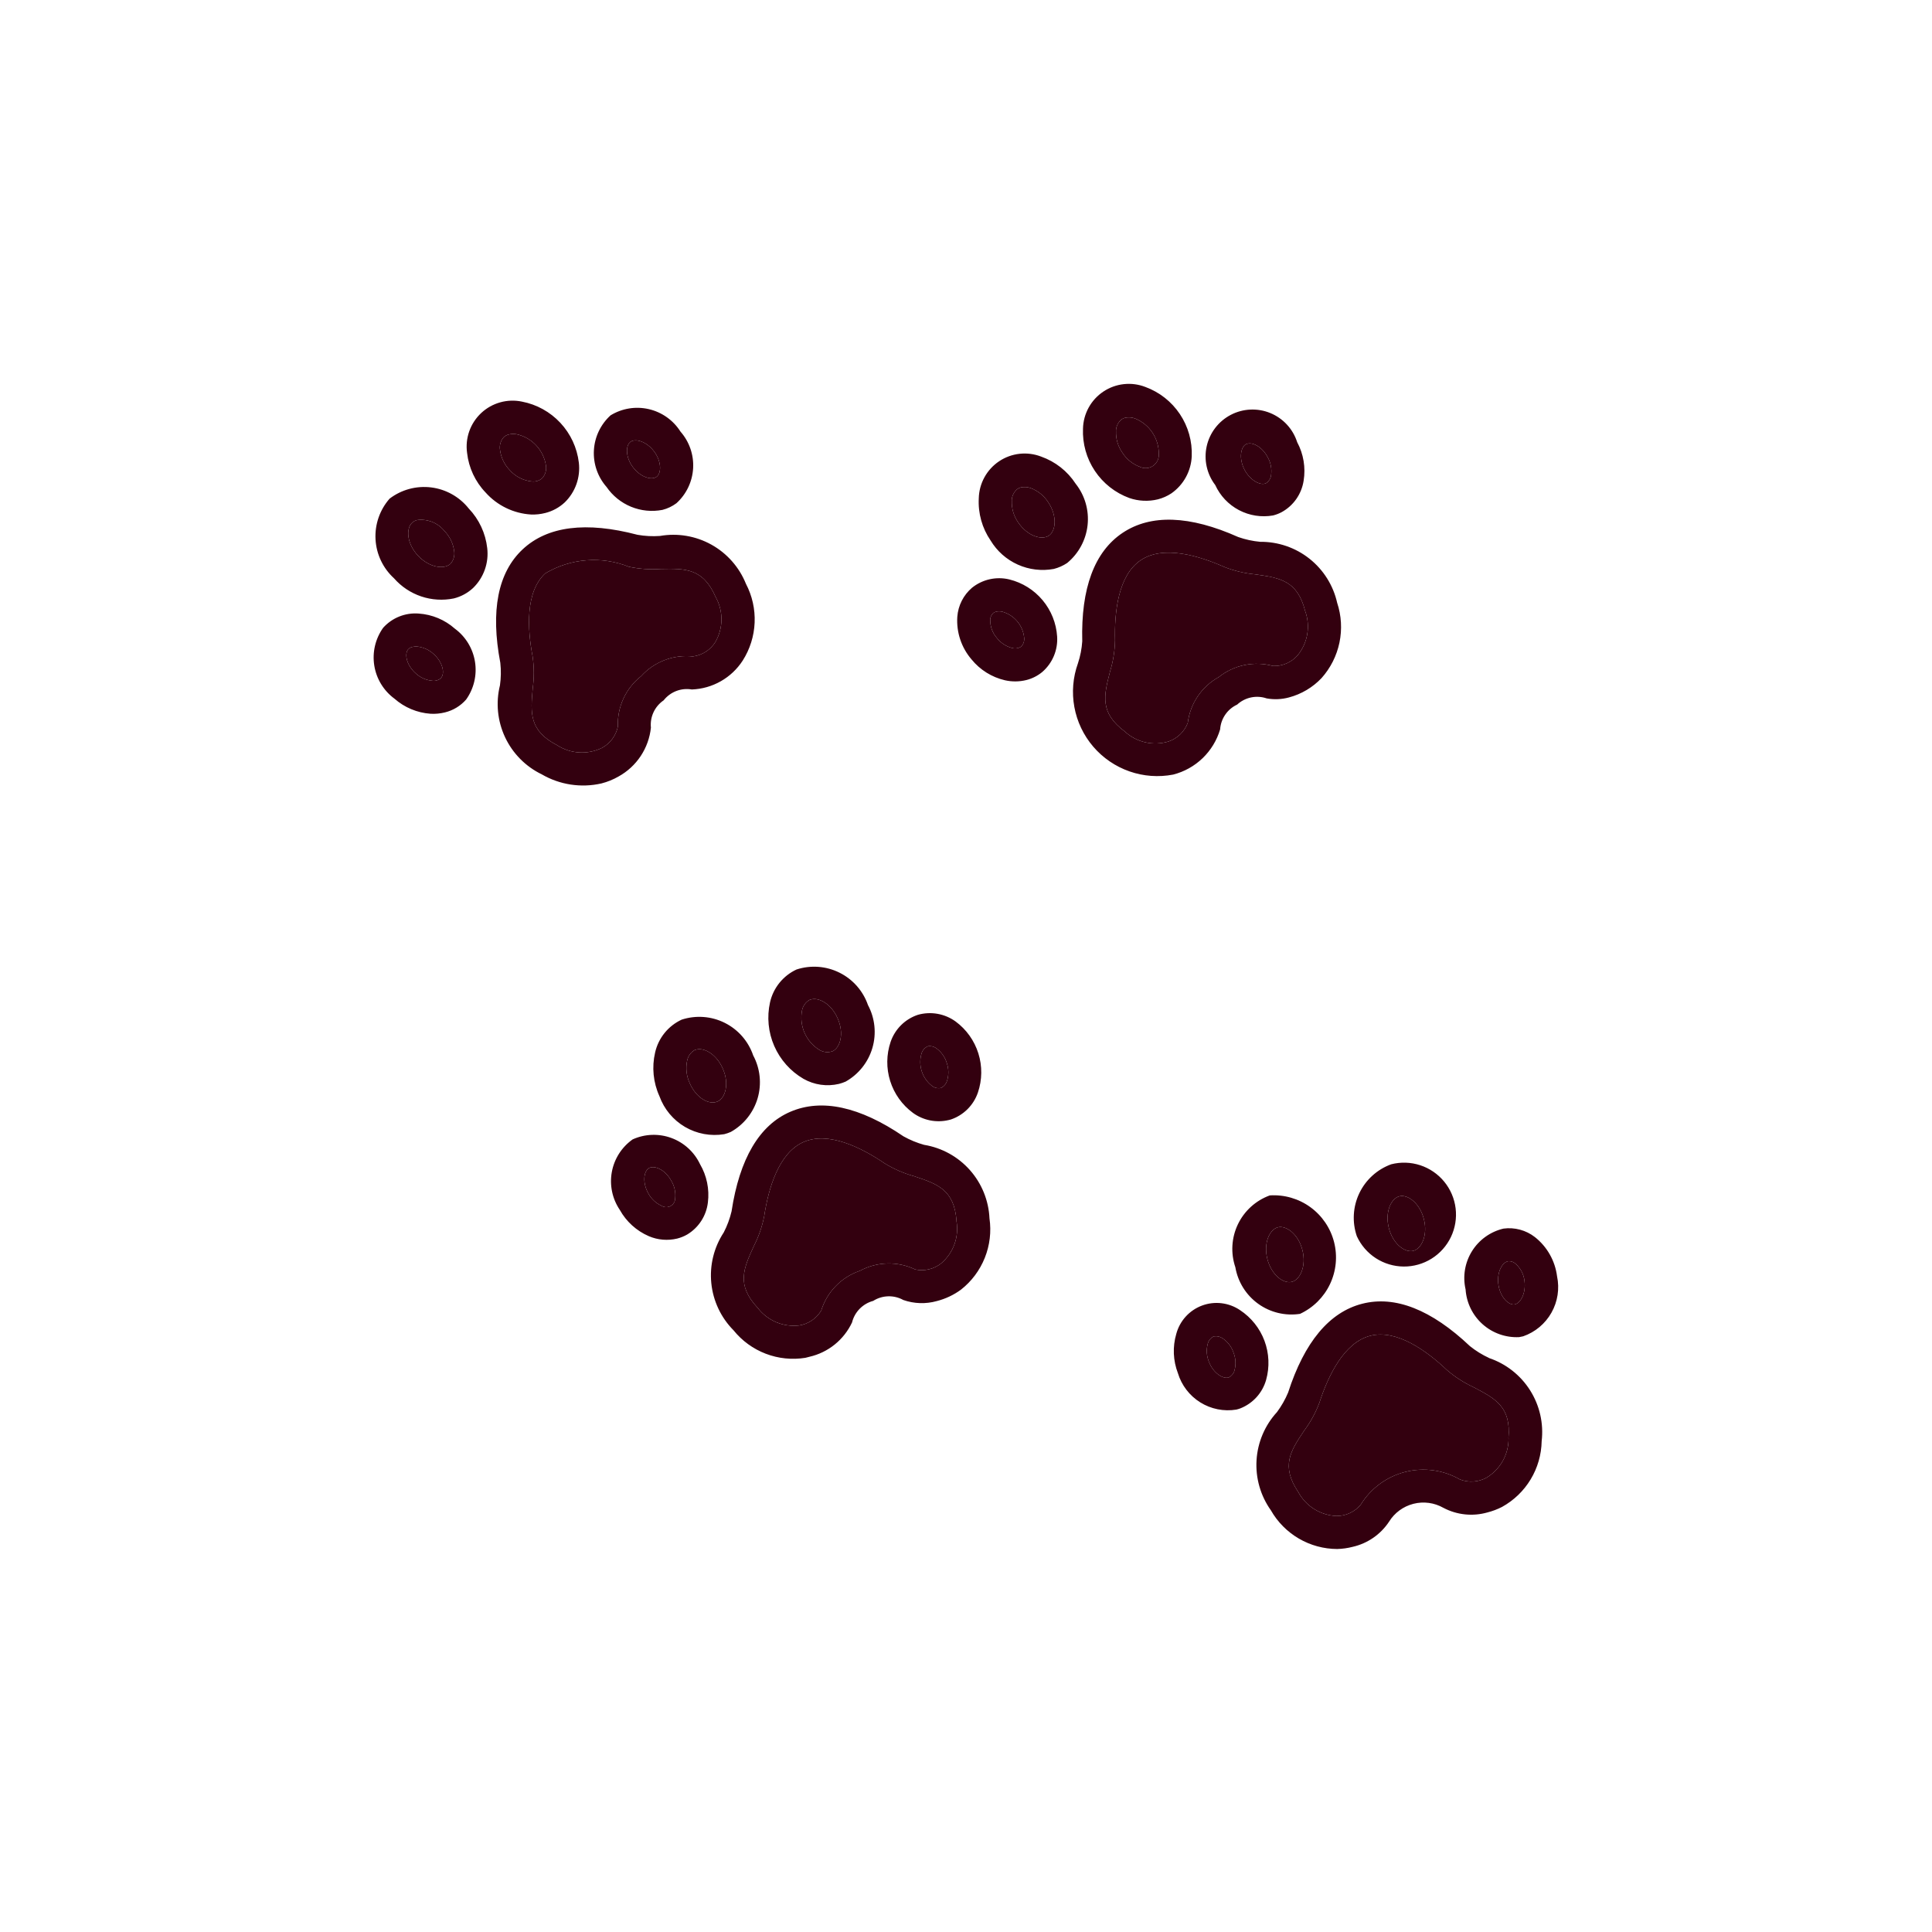 <svg width="210" height="210" viewBox="0 0 210 210" fill="none" xmlns="http://www.w3.org/2000/svg">
<path d="M134.277 137.741C134.551 139.338 135.44 140.764 136.755 141.713C138.069 142.661 139.703 143.055 141.305 142.811C142.736 142.147 143.889 141.003 144.565 139.578C145.241 138.153 145.398 136.537 145.008 135.009C144.618 133.481 143.705 132.137 142.429 131.211C141.153 130.284 139.592 129.834 138.019 129.936C136.498 130.489 135.255 131.616 134.555 133.075C133.856 134.534 133.756 136.209 134.277 137.741ZM141.567 135.88C142.011 137.62 141.318 139.101 140.417 139.331C139.516 139.561 138.203 138.599 137.757 136.852C137.311 135.106 138.006 133.631 138.903 133.402C139.801 133.173 141.121 134.133 141.567 135.88ZM137.622 149.988C138.014 148.588 137.95 147.099 137.442 145.737C136.933 144.375 136.004 143.21 134.791 142.409C134.191 142.001 133.502 141.743 132.782 141.656C132.062 141.569 131.332 141.656 130.652 141.91C129.973 142.163 129.364 142.576 128.877 143.114C128.39 143.651 128.04 144.298 127.854 144.999C127.445 146.398 127.508 147.893 128.032 149.253C128.429 150.573 129.294 151.703 130.463 152.432C131.633 153.161 133.028 153.44 134.388 153.216C134.534 153.178 134.68 153.141 134.825 153.082C135.497 152.816 136.099 152.398 136.585 151.862C137.07 151.325 137.425 150.684 137.622 149.988ZM131.396 147.998C131.148 147.384 131.106 146.708 131.274 146.068C131.314 145.898 131.39 145.74 131.498 145.603C131.606 145.466 131.742 145.354 131.898 145.275L131.974 145.256C132.296 145.207 132.625 145.284 132.892 145.47C133.44 145.839 133.853 146.376 134.069 147C134.315 147.614 134.358 148.29 134.191 148.93C134.151 149.099 134.074 149.257 133.966 149.394C133.858 149.53 133.721 149.641 133.566 149.719C132.961 149.933 131.871 149.266 131.396 147.998ZM147.482 134.37C147.929 135.346 148.644 136.175 149.545 136.759C150.446 137.342 151.494 137.657 152.568 137.667C153.641 137.676 154.695 137.379 155.605 136.81C156.516 136.241 157.246 135.425 157.709 134.457C158.172 133.488 158.349 132.408 158.22 131.342C158.09 130.276 157.66 129.27 156.979 128.44C156.298 127.61 155.394 126.992 154.374 126.657C153.354 126.323 152.26 126.286 151.22 126.552C149.697 127.105 148.451 128.234 147.752 129.697C147.053 131.159 146.956 132.837 147.482 134.37ZM154.768 132.51C155.212 134.25 154.523 135.73 153.622 135.96C152.72 136.19 151.407 135.228 150.961 133.482C150.516 131.735 151.207 130.261 152.108 130.031C153.009 129.801 154.322 130.763 154.768 132.51ZM166.834 134.463C166.355 134.091 165.807 133.819 165.222 133.661C164.638 133.503 164.027 133.462 163.426 133.543C162.004 133.875 160.771 134.757 159.998 135.997C159.226 137.236 158.975 138.731 159.303 140.155C159.4 141.609 160.064 142.967 161.152 143.937C162.241 144.907 163.666 145.411 165.122 145.34C165.272 145.317 165.42 145.287 165.566 145.249C166.868 144.795 167.96 143.882 168.637 142.681C169.314 141.48 169.53 140.074 169.245 138.725C169.031 137.043 168.165 135.512 166.834 134.463ZM164.627 141.787C163.958 141.883 163.066 140.988 162.87 139.64C162.675 138.293 163.282 137.186 163.95 137.089C164.221 137.069 164.49 137.156 164.698 137.332C165.265 137.814 165.625 138.495 165.706 139.235C165.883 140.584 165.266 141.679 164.613 141.79L164.627 141.787ZM161.853 147.605C161.111 147.263 160.413 146.832 159.776 146.32C155.582 142.35 151.643 140.798 148.07 141.71C144.496 142.622 141.786 145.871 140.012 151.365C139.696 152.119 139.289 152.833 138.802 153.49C137.485 154.924 136.701 156.766 136.581 158.709C136.46 160.652 137.01 162.577 138.139 164.163C138.864 165.437 139.913 166.497 141.179 167.236C142.445 167.974 143.884 168.366 145.35 168.37C145.913 168.355 146.473 168.277 147.018 168.137C148.641 167.771 150.06 166.793 150.98 165.406C151.578 164.437 152.529 163.739 153.632 163.457C154.736 163.175 155.905 163.333 156.895 163.896C158.367 164.672 160.081 164.85 161.681 164.394C162.227 164.255 162.757 164.055 163.259 163.799C164.543 163.091 165.618 162.058 166.375 160.803C167.133 159.547 167.545 158.115 167.572 156.649C167.799 154.713 167.353 152.758 166.309 151.112C165.265 149.466 163.687 148.229 161.84 147.609L161.853 147.605ZM163.973 156.33C163.982 157.187 163.768 158.032 163.352 158.781C162.935 159.531 162.331 160.159 161.599 160.605C161.159 160.853 160.669 160.999 160.165 161.034C159.661 161.069 159.156 160.992 158.686 160.808C156.883 159.772 154.748 159.48 152.733 159.994C150.719 160.508 148.985 161.788 147.899 163.561C147.575 163.949 147.169 164.259 146.71 164.47C146.251 164.681 145.751 164.787 145.245 164.78C144.389 164.74 143.557 164.478 142.832 164.02C142.107 163.562 141.513 162.923 141.109 162.166C139.205 159.319 140.278 157.714 141.766 155.491C141.767 155.489 141.768 155.488 141.769 155.486C142.454 154.563 143.007 153.549 143.412 152.472C144.357 149.555 146.084 145.923 148.944 145.193C151.804 144.463 155.067 146.821 157.292 148.929C158.164 149.679 159.135 150.304 160.179 150.787C160.182 150.788 160.185 150.79 160.188 150.791C162.557 152.032 164.267 152.927 163.96 156.337L163.973 156.33ZM74.097 110.83C73.373 111.165 72.736 111.661 72.235 112.281C71.734 112.902 71.382 113.629 71.207 114.406C70.837 115.996 71.002 117.663 71.677 119.149C72.183 120.552 73.165 121.734 74.452 122.489C75.739 123.243 77.249 123.524 78.721 123.281C78.966 123.219 79.205 123.137 79.436 123.035C80.85 122.243 81.897 120.928 82.352 119.373C82.806 117.817 82.633 116.146 81.868 114.717C81.343 113.178 80.234 111.907 78.779 111.18C77.325 110.452 75.643 110.327 74.097 110.83ZM77.985 119.729C77.098 120.134 75.669 119.368 74.961 117.714C74.61 116.955 74.515 116.103 74.689 115.285C74.736 115.041 74.836 114.81 74.982 114.609C75.128 114.408 75.316 114.241 75.534 114.121C75.589 114.102 75.646 114.087 75.704 114.078C76.567 113.857 77.888 114.602 78.565 116.153C79.294 117.787 78.846 119.358 77.995 119.727L77.985 119.729ZM76.945 130.698C77.125 129.253 76.823 127.789 76.086 126.533C75.461 125.215 74.344 124.195 72.975 123.693C71.606 123.19 70.094 123.246 68.766 123.847C67.577 124.687 66.765 125.959 66.503 127.391C66.242 128.822 66.552 130.3 67.367 131.505C68.074 132.78 69.183 133.786 70.521 134.366C71.496 134.784 72.58 134.875 73.611 134.626C73.988 134.53 74.349 134.384 74.686 134.192C75.306 133.822 75.831 133.314 76.223 132.708C76.615 132.103 76.862 131.415 76.945 130.698ZM73.389 130.198C73.397 130.376 73.356 130.553 73.27 130.709C73.184 130.865 73.057 130.995 72.902 131.083C72.747 131.172 72.571 131.216 72.393 131.211C72.215 131.206 72.041 131.152 71.892 131.054C71.291 130.78 70.795 130.317 70.48 129.736C69.808 128.555 69.962 127.3 70.547 126.965C70.606 126.932 70.668 126.907 70.733 126.892C71.352 126.734 72.358 127.248 72.949 128.316C73.296 128.879 73.452 129.538 73.396 130.196L73.389 130.198ZM86.585 105.377C85.862 105.712 85.226 106.208 84.725 106.827C84.225 107.447 83.873 108.173 83.698 108.95C83.344 110.541 83.505 112.203 84.157 113.696C84.81 115.19 85.92 116.438 87.328 117.259C88.499 117.927 89.881 118.126 91.194 117.814C91.44 117.75 91.68 117.668 91.913 117.567C93.326 116.774 94.372 115.458 94.827 113.902C95.281 112.347 95.108 110.675 94.344 109.245C93.814 107.714 92.707 106.452 91.257 105.729C89.808 105.005 88.133 104.878 86.592 105.376L86.585 105.377ZM90.472 114.273C90.237 114.353 89.987 114.38 89.741 114.351C89.494 114.322 89.257 114.239 89.047 114.107C88.34 113.666 87.782 113.022 87.448 112.258C87.115 111.495 87.02 110.648 87.177 109.83C87.223 109.585 87.323 109.354 87.47 109.153C87.617 108.952 87.806 108.786 88.025 108.668C88.079 108.648 88.135 108.634 88.192 108.625C89.055 108.405 90.379 109.149 91.052 110.697C91.778 112.335 91.332 113.898 90.479 114.272L90.472 114.273ZM99.763 110.308C99.077 110.537 98.454 110.921 97.941 111.431C97.428 111.941 97.04 112.562 96.806 113.246C96.34 114.623 96.323 116.114 96.759 117.502C97.195 118.889 98.062 120.102 99.233 120.965C99.785 121.367 100.418 121.645 101.088 121.78C101.757 121.915 102.448 121.903 103.113 121.746L103.339 121.689C104.024 121.46 104.648 121.075 105.161 120.566C105.673 120.056 106.062 119.435 106.295 118.751C106.762 117.373 106.779 115.883 106.342 114.495C105.906 113.107 105.04 111.894 103.869 111.031C103.285 110.609 102.613 110.324 101.903 110.198C101.193 110.072 100.463 110.109 99.77 110.306L99.763 110.308ZM102.929 117.498C102.879 117.665 102.794 117.819 102.679 117.95C102.564 118.081 102.422 118.186 102.263 118.257C102.091 118.292 101.915 118.288 101.745 118.247C101.575 118.205 101.417 118.125 101.282 118.015C100.764 117.607 100.381 117.053 100.183 116.425C99.985 115.796 99.981 115.123 100.171 114.492C100.222 114.325 100.307 114.171 100.422 114.04C100.537 113.909 100.678 113.804 100.837 113.733L100.879 113.722C101.044 113.698 101.213 113.708 101.375 113.752C101.536 113.795 101.687 113.871 101.818 113.975C102.342 114.369 102.726 114.92 102.913 115.549C103.129 116.179 103.137 116.861 102.936 117.496L102.929 117.498ZM100.466 124.446C99.678 124.227 98.918 123.915 98.205 123.515C93.436 120.266 89.299 119.391 85.918 120.84C82.537 122.288 80.383 125.959 79.517 131.669C79.329 132.465 79.044 133.235 78.668 133.961C77.599 135.588 77.121 137.533 77.315 139.47C77.51 141.407 78.364 143.218 79.734 144.6C80.656 145.742 81.864 146.62 83.234 147.145C84.605 147.669 86.09 147.823 87.539 147.589C87.689 147.551 87.838 147.513 87.984 147.475C88.989 147.246 89.927 146.79 90.729 146.144C91.531 145.497 92.176 144.676 92.613 143.744C92.752 143.183 93.039 142.67 93.443 142.258C93.848 141.846 94.356 141.549 94.913 141.4C95.4 141.091 95.961 140.92 96.537 140.903C97.114 140.886 97.684 141.025 98.188 141.305C99.361 141.715 100.631 141.756 101.827 141.421C102.774 141.179 103.665 140.758 104.453 140.18C105.606 139.275 106.499 138.082 107.043 136.721C107.588 135.36 107.763 133.879 107.552 132.429C107.464 130.489 106.713 128.638 105.425 127.184C104.136 125.731 102.389 124.764 100.473 124.444L100.466 124.446ZM103.963 132.715C104.11 133.56 104.035 134.429 103.745 135.236C103.454 136.043 102.959 136.761 102.307 137.318C101.914 137.632 101.457 137.855 100.968 137.97C100.479 138.085 99.97 138.09 99.479 137.985C98.535 137.531 97.498 137.309 96.452 137.335C95.405 137.361 94.38 137.635 93.461 138.135C92.471 138.471 91.575 139.037 90.846 139.786C90.116 140.535 89.575 141.447 89.265 142.445C89.008 142.876 88.66 143.246 88.244 143.527C87.828 143.808 87.355 143.994 86.859 144.071C86.008 144.169 85.145 144.045 84.356 143.71C83.567 143.374 82.878 142.84 82.358 142.159C80.017 139.652 80.819 137.895 81.928 135.464C81.928 135.462 81.929 135.461 81.93 135.46C82.457 134.433 82.839 133.338 83.063 132.205C83.524 129.175 84.639 125.31 87.35 124.128C90.062 122.947 93.649 124.744 96.188 126.472C97.17 127.072 98.231 127.534 99.339 127.843C99.341 127.843 99.342 127.844 99.344 127.844C101.889 128.691 103.725 129.301 103.97 132.713L103.963 132.715ZM114.539 61.842C115.057 61.711 115.549 61.492 115.994 61.197C117.245 60.167 118.043 58.687 118.216 57.076C118.389 55.464 117.923 53.849 116.918 52.577C116.027 51.21 114.71 50.175 113.171 49.631C112.425 49.342 111.62 49.237 110.825 49.325C110.03 49.413 109.268 49.691 108.603 50.136C107.937 50.58 107.389 51.178 107.004 51.88C106.619 52.581 106.408 53.364 106.389 54.164C106.301 55.794 106.753 57.407 107.676 58.754C108.371 59.906 109.401 60.819 110.629 61.37C111.856 61.922 113.223 62.086 114.546 61.84L114.539 61.842ZM109.97 54.414C109.975 54.168 110.034 53.927 110.144 53.707C110.253 53.486 110.409 53.293 110.602 53.141C110.715 53.066 110.839 53.01 110.971 52.976C111.326 52.903 111.695 52.93 112.036 53.053C112.819 53.347 113.485 53.887 113.937 54.591C114.939 56.092 114.775 57.713 114.001 58.225C113.228 58.738 111.671 58.275 110.666 56.775C110.184 56.084 109.942 55.254 109.977 54.412L109.97 54.414ZM111.562 73.918C112.198 73.758 112.79 73.457 113.294 73.038C113.841 72.564 114.271 71.97 114.55 71.303C114.83 70.636 114.952 69.913 114.906 69.191C114.813 67.739 114.26 66.356 113.327 65.24C112.395 64.124 111.131 63.334 109.719 62.984C109.017 62.812 108.285 62.805 107.58 62.962C106.874 63.118 106.214 63.436 105.651 63.889C105.19 64.283 104.811 64.765 104.537 65.306C104.263 65.847 104.099 66.438 104.055 67.043C103.944 68.735 104.503 70.402 105.611 71.686C106.532 72.815 107.802 73.608 109.222 73.94C109.995 74.117 110.799 74.108 111.569 73.916L111.562 73.918ZM107.627 67.361C107.638 67.09 107.753 66.834 107.949 66.645C108.045 66.567 108.157 66.512 108.278 66.484C108.501 66.436 108.733 66.439 108.955 66.492C109.588 66.671 110.153 67.037 110.576 67.543C110.998 68.047 111.259 68.668 111.323 69.323C111.342 69.497 111.323 69.673 111.266 69.839C111.21 70.004 111.118 70.155 110.997 70.281C110.851 70.376 110.687 70.439 110.515 70.465C110.343 70.491 110.168 70.479 110.001 70.432C109.357 70.261 108.786 69.887 108.372 69.365C107.882 68.813 107.619 68.097 107.634 67.359L107.627 67.361ZM122.751 54.131C123.75 54.476 124.827 54.527 125.854 54.277C126.376 54.143 126.872 53.924 127.322 53.627C127.976 53.17 128.515 52.569 128.899 51.87C129.283 51.171 129.501 50.393 129.537 49.597C129.603 47.969 129.152 46.362 128.246 45.008C127.341 43.654 126.029 42.622 124.5 42.062C123.754 41.772 122.949 41.666 122.154 41.754C121.359 41.841 120.596 42.118 119.931 42.563C119.265 43.007 118.717 43.605 118.331 44.306C117.946 45.008 117.735 45.791 117.717 46.591C117.649 48.219 118.099 49.827 119.004 51.182C119.909 52.538 121.221 53.57 122.751 54.131ZM121.299 46.844C121.304 46.599 121.363 46.357 121.472 46.137C121.581 45.917 121.738 45.724 121.93 45.572C122.043 45.496 122.168 45.441 122.3 45.407C122.655 45.334 123.023 45.361 123.364 45.483C124.138 45.793 124.8 46.33 125.262 47.023C125.725 47.716 125.967 48.532 125.957 49.365C125.971 49.616 125.92 49.865 125.808 50.089C125.696 50.313 125.528 50.505 125.319 50.644C125.111 50.783 124.87 50.865 124.62 50.882C124.37 50.899 124.12 50.85 123.895 50.741C123.113 50.448 122.447 49.909 121.998 49.205C121.515 48.514 121.272 47.685 121.306 46.843L121.299 46.844ZM132.09 52.718C132.624 53.888 133.531 54.848 134.669 55.447C135.808 56.046 137.112 56.25 138.379 56.027C138.701 55.946 139.011 55.827 139.304 55.672C139.938 55.325 140.484 54.837 140.899 54.245C141.314 53.653 141.587 52.974 141.698 52.259C141.933 50.821 141.687 49.345 140.997 48.061C140.771 47.353 140.392 46.702 139.888 46.156C139.383 45.609 138.765 45.18 138.078 44.897C137.39 44.614 136.648 44.486 135.905 44.52C135.162 44.554 134.436 44.75 133.777 45.095C133.118 45.44 132.542 45.924 132.09 46.515C131.638 47.106 131.321 47.788 131.161 48.514C131 49.24 131.001 49.993 131.162 50.719C131.323 51.445 131.637 52.128 132.09 52.718ZM135.444 48.289C136.054 47.963 137.183 48.523 137.809 49.727C138.128 50.306 138.253 50.972 138.164 51.627C138.147 51.802 138.091 51.97 138.002 52.121C137.912 52.272 137.791 52.402 137.646 52.501C137.084 52.84 135.911 52.269 135.278 51.066C134.645 49.864 134.843 48.591 135.441 48.279L135.444 48.289ZM145.346 65.534C144.923 63.636 143.861 61.942 142.338 60.733C140.816 59.524 138.924 58.875 136.98 58.893C136.165 58.819 135.362 58.644 134.59 58.373C129.314 56.014 125.083 55.874 122.021 57.92C118.96 59.969 117.486 63.936 117.636 69.706C117.582 70.518 117.425 71.32 117.17 72.093C116.622 73.615 116.486 75.255 116.777 76.846C117.068 78.437 117.775 79.923 118.827 81.153C119.878 82.382 121.237 83.311 122.764 83.845C124.291 84.38 125.932 84.5 127.52 84.194C128.723 83.886 129.825 83.272 130.719 82.411C131.613 81.55 132.269 80.472 132.622 79.282C132.661 78.708 132.853 78.155 133.179 77.681C133.504 77.206 133.951 76.828 134.473 76.586C134.898 76.195 135.421 75.927 135.987 75.808C136.552 75.69 137.139 75.727 137.685 75.914C138.49 76.058 139.316 76.021 140.104 75.808C141.457 75.45 142.682 74.722 143.645 73.707C144.623 72.613 145.295 71.28 145.593 69.843C145.891 68.407 145.805 66.916 145.344 65.524L145.346 65.534ZM141.042 71.236C140.71 71.614 140.298 71.913 139.836 72.112C139.375 72.311 138.874 72.406 138.372 72.388C137.363 72.111 136.302 72.076 135.277 72.286C134.252 72.496 133.291 72.946 132.472 73.598C131.557 74.103 130.775 74.818 130.19 75.684C129.604 76.55 129.232 77.542 129.104 78.579C128.925 79.046 128.646 79.469 128.287 79.816C127.927 80.164 127.496 80.429 127.023 80.593C126.203 80.846 125.33 80.879 124.493 80.688C123.655 80.497 122.883 80.089 122.254 79.505C119.509 77.455 119.99 75.584 120.655 72.999C120.655 72.996 120.656 72.992 120.657 72.989C120.994 71.889 121.176 70.747 121.199 69.597C121.121 66.529 121.542 62.531 123.995 60.889C126.436 59.243 130.302 60.391 133.107 61.639C134.179 62.055 135.304 62.322 136.449 62.431C136.451 62.432 136.454 62.432 136.457 62.432C139.103 62.812 141.015 63.085 141.861 66.401C142.157 67.209 142.236 68.079 142.093 68.927C141.949 69.775 141.587 70.571 141.042 71.236ZM49.33 65.046C50.112 64.851 50.833 64.46 51.423 63.911C51.995 63.355 52.43 62.674 52.696 61.922C52.963 61.171 53.053 60.368 52.959 59.576C52.778 57.959 52.072 56.447 50.949 55.271C49.94 54.002 48.474 53.18 46.866 52.98C45.258 52.78 43.636 53.218 42.347 54.201C41.278 55.419 40.729 57.008 40.818 58.626C40.908 60.245 41.629 61.763 42.826 62.856C43.62 63.763 44.64 64.443 45.782 64.828C46.925 65.213 48.149 65.288 49.33 65.046ZM44.797 56.812C44.953 56.673 45.142 56.575 45.346 56.527C45.9 56.455 46.463 56.527 46.981 56.734C47.499 56.942 47.956 57.279 48.307 57.713C48.89 58.312 49.263 59.085 49.369 59.914C49.406 60.16 49.388 60.41 49.317 60.648C49.246 60.886 49.123 61.106 48.957 61.291C48.281 61.911 46.663 61.713 45.434 60.396C44.204 59.079 44.118 57.448 44.797 56.812ZM45.514 66.691C44.794 66.634 44.07 66.744 43.399 67.013C42.728 67.281 42.129 67.7 41.646 68.238C40.799 69.426 40.453 70.898 40.682 72.339C40.911 73.779 41.697 75.072 42.871 75.938C43.964 76.902 45.343 77.48 46.797 77.582C47.326 77.612 47.856 77.561 48.371 77.433C49.262 77.214 50.064 76.726 50.667 76.035C51.513 74.847 51.859 73.374 51.63 71.934C51.401 70.494 50.616 69.201 49.443 68.334C48.351 67.367 46.969 66.789 45.514 66.691ZM47.951 73.685C47.824 73.805 47.672 73.895 47.505 73.948C47.338 74.002 47.162 74.017 46.989 73.994C46.33 73.935 45.709 73.663 45.219 73.219C44.193 72.332 43.935 71.093 44.361 70.584C44.484 70.45 44.646 70.357 44.824 70.318C44.987 70.279 45.156 70.264 45.324 70.275C45.981 70.337 46.6 70.609 47.09 71.051C48.115 71.931 48.391 73.173 47.937 73.689L47.951 73.685ZM57.72 55.925C58.239 55.945 58.758 55.89 59.261 55.762C60.053 55.564 60.782 55.169 61.38 54.613C61.952 54.058 62.387 53.379 62.654 52.628C62.92 51.877 63.011 51.075 62.918 50.284C62.724 48.666 62.02 47.152 60.908 45.96C59.796 44.768 58.334 43.96 56.733 43.654C55.95 43.49 55.139 43.517 54.369 43.733C53.599 43.948 52.891 44.346 52.306 44.892C51.722 45.438 51.277 46.116 51.009 46.87C50.742 47.624 50.659 48.431 50.769 49.224C50.948 50.841 51.654 52.354 52.779 53.529C54.045 54.949 55.821 55.81 57.72 55.925ZM54.755 47.517C54.912 47.374 55.103 47.273 55.31 47.223C55.587 47.158 55.875 47.15 56.156 47.2C56.97 47.379 57.711 47.801 58.28 48.41C58.849 49.019 59.22 49.787 59.343 50.611C59.381 50.857 59.363 51.109 59.291 51.347C59.219 51.585 59.095 51.804 58.928 51.989C58.779 52.116 58.606 52.212 58.42 52.271C58.233 52.331 58.037 52.353 57.842 52.336C56.904 52.251 56.034 51.81 55.411 51.104C54.828 50.504 54.455 49.732 54.349 48.903C54.309 48.656 54.325 48.404 54.395 48.164C54.465 47.924 54.588 47.703 54.755 47.517ZM72.002 55.423C72.554 55.283 73.073 55.036 73.528 54.696C74.608 53.715 75.258 52.349 75.34 50.893C75.422 49.437 74.928 48.008 73.965 46.912C73.184 45.679 71.949 44.802 70.527 44.472C69.105 44.141 67.61 44.383 66.365 45.146C65.286 46.127 64.635 47.492 64.554 48.948C64.472 50.404 64.966 51.834 65.928 52.929C66.588 53.891 67.514 54.639 68.593 55.082C69.672 55.525 70.856 55.643 72.002 55.423ZM68.525 48.03C69.062 47.623 70.279 47.979 71.094 49.065C71.908 50.15 71.913 51.416 71.371 51.822C70.83 52.227 69.617 51.873 68.802 50.787C67.988 49.702 67.987 48.435 68.525 48.03ZM69.294 58.13C63.707 56.658 59.507 57.189 56.814 59.707C54.121 62.226 53.301 66.375 54.382 72.047C54.471 72.861 54.458 73.682 54.343 74.492C53.876 76.382 54.073 78.375 54.9 80.136C55.728 81.898 57.136 83.322 58.889 84.169C60.847 85.307 63.163 85.66 65.371 85.157C66.025 84.99 66.653 84.735 67.238 84.398C68.207 83.862 69.032 83.1 69.644 82.177C70.255 81.253 70.635 80.196 70.751 79.095C70.693 78.52 70.791 77.941 71.035 77.417C71.279 76.894 71.66 76.446 72.137 76.121C72.494 75.667 72.967 75.318 73.506 75.11C74.044 74.903 74.629 74.845 75.198 74.943C76.306 74.902 77.388 74.595 78.351 74.047C79.315 73.499 80.132 72.727 80.733 71.796C81.519 70.559 81.965 69.137 82.025 67.673C82.087 66.209 81.76 64.754 81.08 63.457C80.353 61.65 79.028 60.148 77.327 59.201C75.625 58.254 73.65 57.921 71.732 58.256C70.917 58.314 70.099 58.271 69.294 58.13ZM77.788 64.894C78.207 65.641 78.424 66.485 78.419 67.342C78.414 68.199 78.186 69.04 77.758 69.783C77.493 70.21 77.135 70.572 76.712 70.844C76.289 71.115 75.811 71.289 75.312 71.352C74.272 71.24 73.22 71.376 72.243 71.749C71.265 72.121 70.39 72.72 69.688 73.496C68.865 74.142 68.207 74.974 67.768 75.923C67.329 76.873 67.121 77.913 67.162 78.959C67.062 79.451 66.855 79.915 66.556 80.319C66.257 80.723 65.873 81.056 65.43 81.294C64.657 81.671 63.8 81.84 62.942 81.786C62.084 81.733 61.254 81.457 60.534 80.988C57.495 79.406 57.667 77.48 57.906 74.817C58.063 73.676 58.06 72.52 57.896 71.38C57.323 68.365 57.091 64.351 59.253 62.335C60.612 61.519 62.143 61.029 63.724 60.903C65.305 60.776 66.893 61.017 68.365 61.606C69.491 61.842 70.644 61.922 71.791 61.844C71.799 61.843 71.808 61.843 71.816 61.843C74.495 61.79 76.417 61.752 77.788 64.894Z" fill="#33000F"/>
<path d="M77.788 64.894C78.207 65.641 78.424 66.485 78.419 67.342C78.414 68.199 78.186 69.04 77.758 69.783C77.493 70.21 77.135 70.572 76.712 70.844C76.289 71.115 75.811 71.289 75.312 71.352C74.272 71.24 73.22 71.376 72.243 71.749C71.265 72.121 70.39 72.72 69.688 73.496C68.865 74.142 68.207 74.974 67.768 75.923C67.329 76.873 67.121 77.913 67.162 78.959C67.062 79.451 66.855 79.915 66.556 80.319C66.257 80.723 65.873 81.056 65.43 81.294C64.657 81.671 63.8 81.84 62.942 81.786C62.084 81.733 61.254 81.457 60.534 80.988C57.495 79.406 57.667 77.48 57.906 74.817C58.063 73.676 58.06 72.52 57.896 71.38C57.323 68.365 57.091 64.351 59.253 62.335C60.612 61.519 62.143 61.029 63.724 60.903C65.305 60.776 66.893 61.017 68.365 61.606C69.491 61.842 70.644 61.922 71.791 61.844L71.816 61.843C74.495 61.79 76.417 61.752 77.788 64.894Z" fill="#33000F"/>
<path d="M141.042 71.236C140.71 71.614 140.298 71.913 139.836 72.112C139.375 72.311 138.874 72.406 138.372 72.388C137.363 72.111 136.302 72.076 135.277 72.286C134.252 72.496 133.291 72.946 132.472 73.598C131.557 74.103 130.775 74.818 130.19 75.684C129.604 76.55 129.232 77.542 129.104 78.579C128.925 79.046 128.646 79.469 128.287 79.816C127.927 80.164 127.496 80.429 127.023 80.593C126.203 80.846 125.33 80.879 124.493 80.688C123.655 80.497 122.883 80.089 122.254 79.505C119.509 77.455 119.99 75.584 120.655 72.999L120.657 72.989C120.994 71.889 121.176 70.747 121.199 69.597C121.121 66.529 121.542 62.531 123.995 60.889C126.436 59.243 130.302 60.391 133.107 61.639C134.179 62.055 135.304 62.322 136.449 62.431L136.457 62.432C139.103 62.812 141.015 63.085 141.861 66.401C142.157 67.209 142.236 68.079 142.093 68.927C141.949 69.775 141.587 70.571 141.042 71.236Z" fill="#33000F"/>
<path d="M109.97 54.414C109.975 54.168 110.034 53.927 110.144 53.707C110.253 53.486 110.409 53.293 110.602 53.141C110.715 53.066 110.839 53.01 110.971 52.976C111.326 52.903 111.695 52.93 112.036 53.053C112.819 53.347 113.485 53.887 113.937 54.591C114.939 56.092 114.775 57.713 114.001 58.225C113.228 58.738 111.671 58.275 110.666 56.775C110.184 56.084 109.942 55.254 109.977 54.412L109.97 54.414Z" fill="#33000F"/>
<path d="M107.627 67.361C107.638 67.09 107.753 66.834 107.949 66.645C108.045 66.567 108.157 66.512 108.278 66.484C108.501 66.436 108.733 66.439 108.955 66.492C109.588 66.671 110.153 67.037 110.576 67.543C110.998 68.047 111.259 68.668 111.323 69.323C111.342 69.497 111.323 69.673 111.266 69.839C111.21 70.004 111.118 70.155 110.997 70.281C110.851 70.376 110.687 70.439 110.515 70.465C110.343 70.491 110.168 70.479 110.001 70.432C109.357 70.261 108.786 69.887 108.372 69.365C107.882 68.813 107.619 68.097 107.634 67.359L107.627 67.361Z" fill="#33000F"/>
<path d="M121.299 46.844C121.304 46.599 121.363 46.357 121.472 46.137C121.581 45.917 121.738 45.724 121.93 45.572C122.043 45.496 122.168 45.441 122.3 45.407C122.655 45.334 123.023 45.361 123.364 45.483C124.138 45.793 124.8 46.33 125.262 47.023C125.725 47.716 125.967 48.532 125.957 49.365C125.971 49.616 125.92 49.865 125.808 50.089C125.696 50.313 125.528 50.505 125.319 50.644C125.111 50.783 124.87 50.865 124.62 50.882C124.37 50.899 124.12 50.85 123.895 50.741C123.113 50.448 122.447 49.909 121.998 49.205C121.515 48.514 121.272 47.685 121.306 46.843L121.299 46.844Z" fill="#33000F"/>
<path d="M135.444 48.289C136.054 47.963 137.183 48.523 137.809 49.727C138.128 50.306 138.253 50.972 138.164 51.627C138.147 51.802 138.091 51.97 138.002 52.121C137.912 52.272 137.791 52.402 137.646 52.501C137.084 52.84 135.911 52.269 135.278 51.066C134.645 49.864 134.843 48.591 135.441 48.279L135.444 48.289Z" fill="#33000F"/>
<path d="M54.755 47.517C54.912 47.374 55.103 47.273 55.31 47.223C55.587 47.158 55.875 47.15 56.156 47.2C56.97 47.379 57.711 47.801 58.28 48.41C58.849 49.019 59.22 49.787 59.343 50.611C59.381 50.857 59.363 51.109 59.291 51.347C59.219 51.585 59.095 51.804 58.928 51.989C58.779 52.116 58.606 52.212 58.42 52.271C58.233 52.331 58.037 52.353 57.842 52.336C56.904 52.251 56.034 51.81 55.411 51.104C54.828 50.504 54.455 49.732 54.349 48.903C54.309 48.656 54.325 48.404 54.395 48.164C54.465 47.924 54.588 47.703 54.755 47.517Z" fill="#33000F"/>
<path d="M68.525 48.03C69.062 47.623 70.279 47.979 71.094 49.065C71.908 50.15 71.913 51.416 71.371 51.822C70.83 52.227 69.617 51.873 68.802 50.787C67.988 49.702 67.987 48.435 68.525 48.03Z" fill="#33000F"/>
<path d="M44.797 56.812C44.953 56.673 45.142 56.575 45.346 56.527C45.9 56.455 46.463 56.527 46.981 56.734C47.499 56.942 47.956 57.279 48.307 57.713C48.89 58.312 49.263 59.085 49.369 59.914C49.406 60.16 49.388 60.41 49.317 60.648C49.246 60.886 49.123 61.106 48.957 61.291C48.281 61.911 46.663 61.713 45.434 60.396C44.204 59.079 44.118 57.448 44.797 56.812Z" fill="#33000F"/>
<path d="M47.951 73.685C47.824 73.805 47.672 73.895 47.505 73.948C47.338 74.002 47.162 74.017 46.989 73.994C46.33 73.935 45.709 73.663 45.219 73.219C44.193 72.332 43.935 71.093 44.361 70.584C44.484 70.45 44.646 70.357 44.824 70.318C44.987 70.279 45.156 70.264 45.324 70.275C45.981 70.337 46.6 70.609 47.09 71.051C48.115 71.931 48.391 73.173 47.937 73.689L47.951 73.685Z" fill="#33000F"/>
<path d="M90.472 114.273C90.237 114.353 89.987 114.38 89.741 114.351C89.494 114.322 89.257 114.239 89.047 114.107C88.34 113.666 87.782 113.022 87.448 112.258C87.115 111.495 87.02 110.648 87.177 109.83C87.223 109.585 87.323 109.354 87.47 109.153C87.617 108.952 87.806 108.786 88.025 108.668C88.079 108.648 88.135 108.634 88.192 108.625C89.055 108.405 90.379 109.149 91.052 110.697C91.778 112.335 91.332 113.898 90.479 114.272L90.472 114.273Z" fill="#33000F"/>
<path d="M102.929 117.498C102.879 117.665 102.794 117.819 102.679 117.95C102.564 118.081 102.422 118.186 102.263 118.257C102.091 118.292 101.915 118.288 101.745 118.247C101.575 118.205 101.417 118.125 101.282 118.015C100.764 117.607 100.381 117.053 100.183 116.425C99.985 115.796 99.981 115.123 100.171 114.492C100.222 114.325 100.307 114.171 100.422 114.04C100.537 113.909 100.678 113.804 100.837 113.733L100.879 113.722C101.044 113.698 101.213 113.708 101.375 113.752C101.536 113.795 101.687 113.871 101.818 113.975C102.342 114.369 102.726 114.92 102.913 115.549C103.129 116.179 103.137 116.861 102.936 117.496L102.929 117.498Z" fill="#33000F"/>
<path d="M103.963 132.715C104.11 133.56 104.035 134.429 103.745 135.236C103.454 136.043 102.959 136.761 102.307 137.318C101.914 137.632 101.457 137.855 100.968 137.97C100.479 138.085 99.97 138.09 99.479 137.985C98.535 137.531 97.498 137.309 96.452 137.335C95.405 137.361 94.38 137.635 93.461 138.135C92.471 138.471 91.575 139.037 90.846 139.786C90.116 140.535 89.575 141.447 89.265 142.445C89.008 142.876 88.66 143.246 88.244 143.527C87.828 143.808 87.355 143.994 86.859 144.071C86.008 144.169 85.145 144.045 84.356 143.71C83.567 143.374 82.878 142.84 82.358 142.159C80.017 139.652 80.819 137.895 81.928 135.464L81.93 135.46C82.457 134.433 82.839 133.338 83.063 132.205C83.524 129.175 84.639 125.31 87.35 124.128C90.062 122.947 93.649 124.744 96.188 126.472C97.17 127.072 98.231 127.534 99.339 127.843L99.344 127.844C101.889 128.691 103.725 129.301 103.97 132.713L103.963 132.715Z" fill="#33000F"/>
<path d="M77.985 119.729C77.098 120.134 75.669 119.368 74.961 117.714C74.61 116.955 74.515 116.103 74.689 115.285C74.736 115.041 74.836 114.81 74.982 114.609C75.128 114.408 75.316 114.241 75.534 114.121C75.589 114.102 75.646 114.087 75.704 114.078C76.567 113.857 77.888 114.602 78.565 116.153C79.294 117.787 78.846 119.358 77.995 119.727L77.985 119.729Z" fill="#33000F"/>
<path d="M73.389 130.198C73.397 130.376 73.356 130.553 73.27 130.709C73.184 130.865 73.057 130.995 72.902 131.083C72.747 131.172 72.571 131.216 72.393 131.211C72.215 131.206 72.041 131.152 71.892 131.054C71.291 130.78 70.795 130.317 70.48 129.736C69.808 128.555 69.962 127.3 70.547 126.965C70.606 126.932 70.668 126.907 70.733 126.892C71.352 126.734 72.358 127.248 72.949 128.316C73.296 128.879 73.452 129.538 73.396 130.196L73.389 130.198Z" fill="#33000F"/>
<path d="M131.396 147.998C131.148 147.384 131.106 146.708 131.274 146.068C131.314 145.898 131.39 145.74 131.498 145.603C131.606 145.466 131.742 145.354 131.898 145.275L131.974 145.256C132.296 145.207 132.625 145.284 132.892 145.47C133.44 145.839 133.853 146.376 134.069 147C134.315 147.614 134.358 148.29 134.191 148.93C134.151 149.099 134.074 149.257 133.966 149.394C133.858 149.53 133.721 149.641 133.566 149.719C132.961 149.933 131.871 149.266 131.396 147.998Z" fill="#33000F"/>
<path d="M141.567 135.88C142.011 137.62 141.318 139.101 140.417 139.331C139.516 139.561 138.203 138.599 137.757 136.852C137.311 135.106 138.006 133.631 138.903 133.402C139.801 133.173 141.121 134.133 141.567 135.88Z" fill="#33000F"/>
<path d="M163.973 156.33C163.982 157.187 163.768 158.032 163.352 158.781C162.935 159.531 162.331 160.159 161.599 160.605C161.159 160.853 160.669 160.999 160.165 161.034C159.661 161.069 159.156 160.992 158.686 160.808C156.883 159.772 154.748 159.48 152.733 159.994C150.719 160.508 148.985 161.788 147.899 163.561C147.575 163.949 147.169 164.259 146.71 164.47C146.251 164.681 145.751 164.787 145.245 164.78C144.389 164.74 143.557 164.478 142.832 164.02C142.107 163.562 141.513 162.923 141.109 162.166C139.205 159.319 140.278 157.714 141.766 155.491L141.769 155.486C142.454 154.563 143.007 153.549 143.412 152.472C144.357 149.555 146.084 145.923 148.944 145.193C151.804 144.463 155.067 146.821 157.292 148.929C158.164 149.679 159.135 150.304 160.179 150.787L160.188 150.791C162.557 152.032 164.267 152.927 163.96 156.337L163.973 156.33Z" fill="#33000F"/>
<path d="M154.768 132.51C155.212 134.25 154.523 135.73 153.622 135.96C152.72 136.19 151.407 135.228 150.961 133.482C150.516 131.735 151.207 130.261 152.108 130.031C153.009 129.801 154.322 130.763 154.768 132.51Z" fill="#33000F"/>
<path d="M164.627 141.787C163.958 141.883 163.066 140.988 162.87 139.64C162.675 138.293 163.282 137.186 163.95 137.089C164.221 137.069 164.49 137.156 164.698 137.332C165.265 137.814 165.625 138.495 165.706 139.235C165.883 140.584 165.266 141.679 164.613 141.79L164.627 141.787Z" fill="#33000F"/>
</svg>
